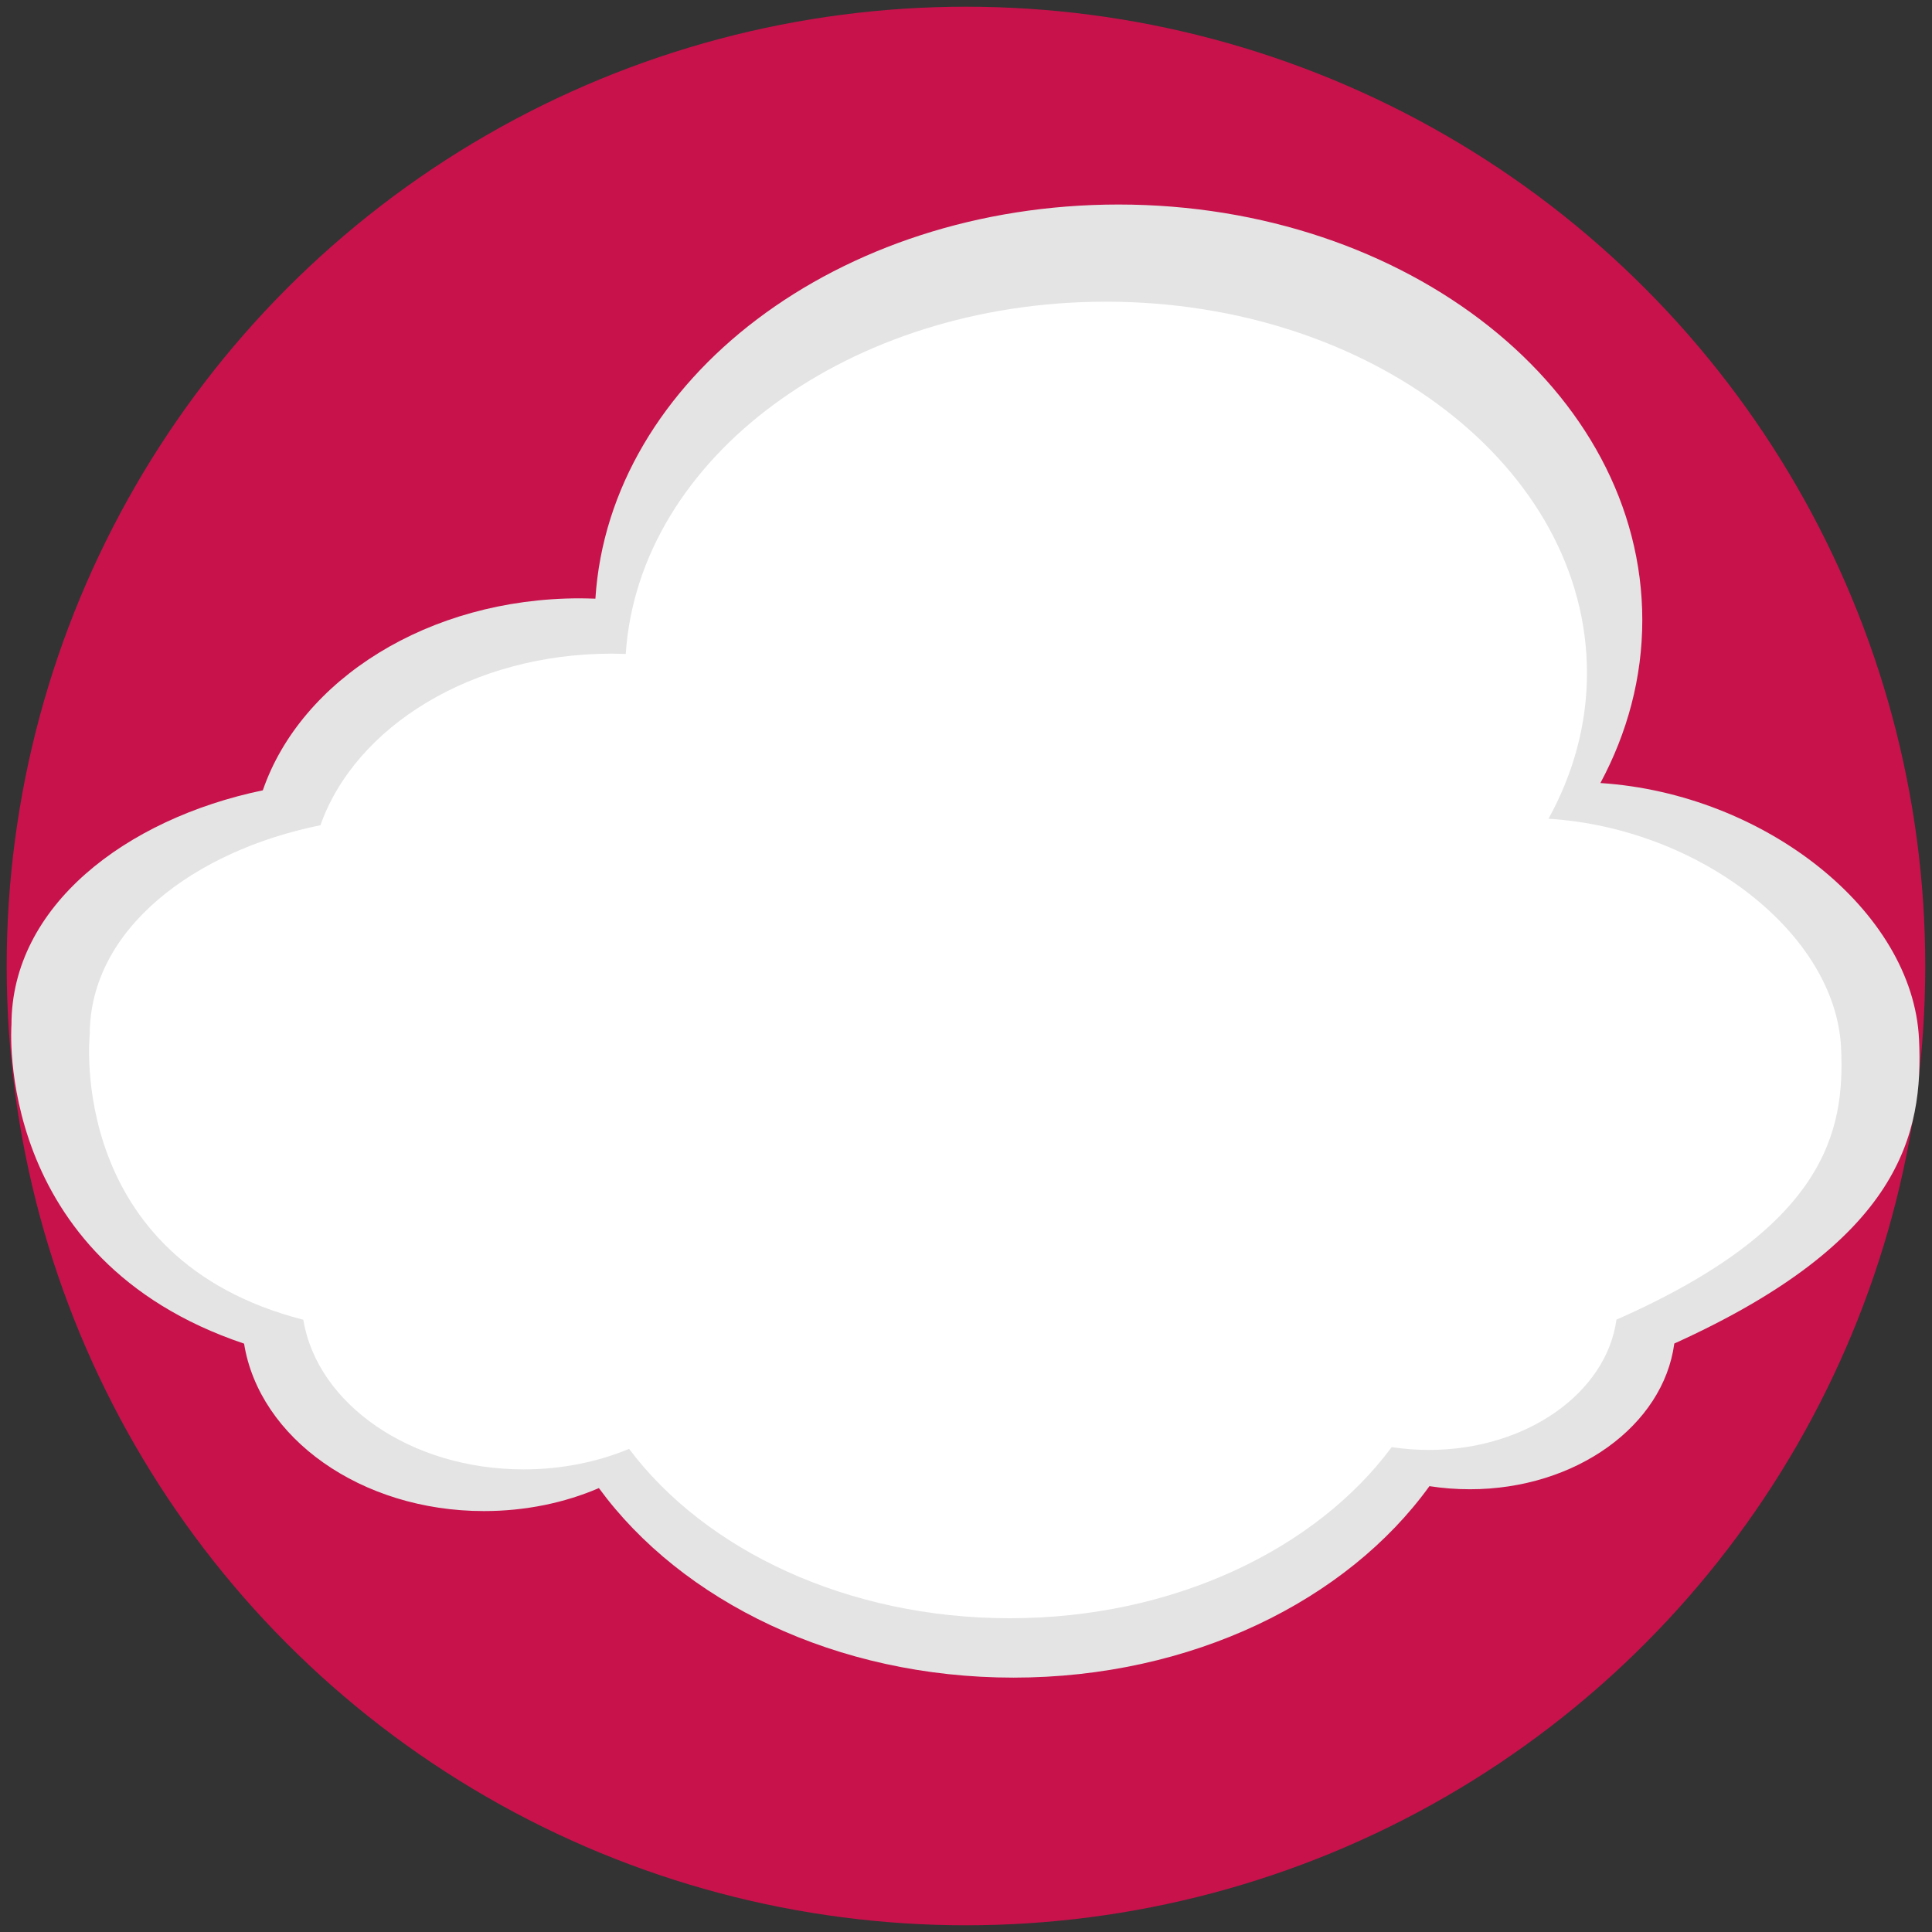 <?xml version="1.0" encoding="iso-8859-1"?>
<!-- Generator: Adobe Illustrator 15.0.2, SVG Export Plug-In . SVG Version: 6.00 Build 0)  -->
<!DOCTYPE svg PUBLIC "-//W3C//DTD SVG 1.1//EN" "http://www.w3.org/Graphics/SVG/1.1/DTD/svg11.dtd">
<svg version="1.1" xmlns="http://www.w3.org/2000/svg" xmlns:xlink="http://www.w3.org/1999/xlink" x="0px" y="0px" width="78px"
	 height="78px" viewBox="0 0 78 78" style="enable-background:new 0 0 78 78;" xml:space="preserve">
<rect x="0" y="0" width="78" height="78" fill="#333333" stroke="none"/>
<g id="cloudRed">
	<rect style="fill:none;" width="78" height="78"/>
	<circle style="fill:#C7124C;" cx="38.999" cy="39" r="38.729"/>
	<path style="fill:#E4E4E4;" d="M0.463,41.367c0,0-0.744,9.476,9.391,12.879c0.611,3.81,4.714,6.76,9.683,6.76
		c1.68,0,3.261-0.334,4.642-0.928c3.348,4.574,9.589,7.652,16.738,7.652c7.189,0,13.46-3.111,16.793-7.73
		c0.528,0.082,1.077,0.125,1.635,0.125c4.284,0,7.809-2.575,8.251-5.883c9.185-4.162,10.06-8.481,9.88-12.291
		c-0.244-5.156-6.217-9.906-12.863-10.338c1.084-2.021,1.691-4.243,1.691-6.579c0-9.264-9.472-16.777-21.149-16.777
		c-11.314,0-20.553,7.049-21.117,15.913c-0.208-0.005-0.415-0.014-0.628-0.014c-6.115,0-11.259,3.284-12.799,7.751
		C5.056,33.063,0.463,36.597,0.463,41.367"/>
	<path style="fill:#FFFFFF;" d="M3.623,41.771c0,0-0.96,9.052,8.622,11.511c0.562,3.404,4.329,6.041,8.893,6.041
		c1.54,0,2.989-0.3,4.26-0.828c3.073,4.088,8.806,6.838,15.369,6.838c6.602,0,12.355-2.78,15.419-6.908
		c0.482,0.072,0.989,0.113,1.5,0.113c3.936,0,7.17-2.303,7.574-5.26c8.433-3.72,9.234-7.58,9.068-10.986
		c-0.224-4.605-5.707-8.851-11.81-9.238c0.995-1.806,1.552-3.792,1.552-5.879c0-8.28-8.695-14.995-19.418-14.995
		c-10.389,0-18.87,6.3-19.389,14.223c-0.191-0.005-0.381-0.013-0.576-0.013c-5.616,0-10.338,2.935-11.751,6.927
		C7.84,34.349,3.623,37.506,3.623,41.771"/>
</g>
<g id="Layer_1">
</g>
</svg>
